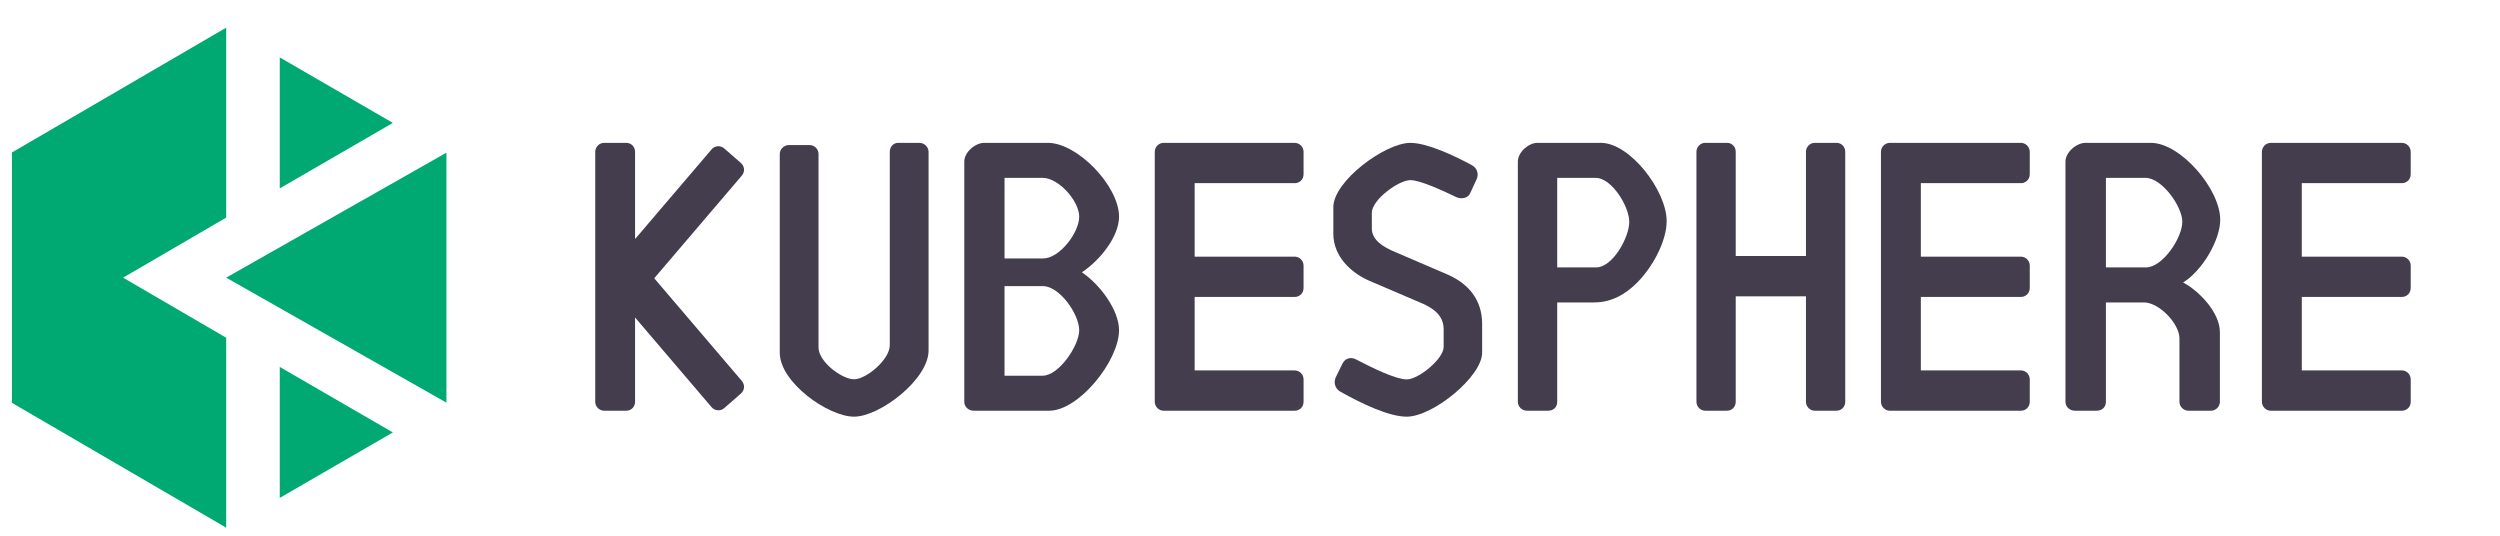 <svg width="420" height="90" xmlns="http://www.w3.org/2000/svg">
 <!-- Generator: Sketch 54 (76480) - https://sketchapp.com -->

 <title>KubeSpherelogo®.svg</title>
 <desc>Created with Sketch.</desc>
 <g>
  <title>background</title>
  <rect fill="none" id="canvas_background" height="92" width="422" y="-1" x="-1"/>
 </g>
 <g>
  <title>Layer 1</title>
  <g fill-rule="evenodd" fill="none" id="KubeSphere商标®.ai">
   <g fill="#443D4E" id="编组">
    <path id="Fill-5" d="m308.534,24l-3.665,0c-0.801,0 -1.468,0.684 -1.468,1.504l0,17.505l-11.799,0l0,-17.505c0,-0.82 -0.6,-1.504 -1.466,-1.504l-3.667,0c-0.8,0 -1.467,0.684 -1.467,1.504l0,41.99c0,0.822 0.667,1.505 1.467,1.505l3.667,0c0.866,0 1.466,-0.683 1.466,-1.505l0,-17.715l11.799,0l0,17.715c0,0.822 0.667,1.505 1.468,1.505l3.665,0c0.867,0 1.466,-0.683 1.466,-1.505l0,-41.99c0,-0.82 -0.599,-1.504 -1.466,-1.504"/>
    <path id="Fill-7" d="m219,63.734c0,-0.821 -0.677,-1.505 -1.489,-1.505l-16.81,0.001l0,-12.345l16.81,0c0.812,0 1.488,-0.615 1.488,-1.504l0,-3.761c0,-0.822 -0.677,-1.505 -1.489,-1.505l-16.809,0l0,-12.344l16.809,0c0.812,0 1.489,-0.616 1.489,-1.504l0,-3.761c0,-0.822 -0.677,-1.505 -1.489,-1.505l-18.295,0c-0.001,0 -0.002,0 -0.003,0l-3.722,0c-0.813,0 -1.49,0.683 -1.49,1.504l0,41.99c0,0.821 0.676,1.505 1.49,1.505l1.613,0l0.003,0l20.406,0c0.812,0 1.489,-0.616 1.489,-1.505l0,-3.761z"/>
    <path id="Fill-9" d="m341,63.734c0,-0.821 -0.677,-1.505 -1.489,-1.505l-16.81,0.001l0,-12.345l16.809,0c0.812,0 1.489,-0.615 1.489,-1.504l0,-3.761c0,-0.822 -0.677,-1.505 -1.489,-1.505l-16.809,0l0,-12.344l16.809,0c0.812,0 1.489,-0.616 1.489,-1.504l0,-3.761c0,-0.822 -0.677,-1.505 -1.489,-1.505l-18.295,0c-0.001,0 -0.002,0 -0.003,0l-3.722,0c-0.813,0 -1.49,0.683 -1.49,1.504l0,41.99c0,0.821 0.676,1.505 1.49,1.505l1.613,0l0.003,0l20.406,0c0.812,0 1.489,-0.616 1.489,-1.505l0,-3.761z"/>
    <path id="Fill-11" d="m405,63.734c0,-0.821 -0.677,-1.505 -1.489,-1.505l-16.81,0.001l0,-12.345l16.81,0c0.812,0 1.488,-0.615 1.488,-1.504l0,-3.761c0,-0.822 -0.677,-1.505 -1.489,-1.505l-16.809,0l0,-12.344l16.809,0c0.812,0 1.489,-0.616 1.489,-1.504l0,-3.761c0,-0.822 -0.677,-1.505 -1.489,-1.505l-18.295,0c-0.001,0 -0.002,0 -0.003,0l-3.722,0c-0.812,0 -1.49,0.683 -1.49,1.504l0,41.99c0,0.821 0.677,1.505 1.49,1.505l1.613,0l0.003,0l20.406,0c0.812,0 1.489,-0.616 1.489,-1.505l0,-3.761z"/>
    <path id="Fill-13" d="m230.467,35.772l0,2.586c0,1.974 1.867,3.13 4,4.015l8.866,3.81c3.334,1.498 5.667,4.15 5.667,8.234l0,4.831c0,4.015 -8.268,10.752 -12.668,10.752c-2.998,0 -7.532,-2.178 -11.064,-4.151c-0.801,-0.407 -1.334,-1.362 -0.867,-2.45l1.133,-2.314c0.466,-0.952 1.466,-1.157 2.333,-0.68c2.866,1.497 6.665,3.335 8.464,3.335c2.001,0 6.201,-3.47 6.201,-5.444l0,-2.993c0,-2.314 -1.733,-3.607 -4.133,-4.559l-8.267,-3.539c-3.2,-1.361 -6.133,-4.15 -6.133,-7.961l0,-4.423c0,-4.423 8.733,-10.82 12.934,-10.82c2.8,0 7.333,2.109 10.333,3.743c0.933,0.477 1.199,1.565 0.798,2.381l-1.066,2.314c-0.333,0.816 -1.4,1.089 -2.333,0.679c-2.267,-1.088 -6.067,-2.857 -7.733,-2.857c-1.934,0 -6.467,3.266 -6.467,5.511"/>
    <path id="Fill-15" d="m360.452,29.882l-6.658,0l0,15.046l6.726,0c2.814,0 6.109,-4.992 6.109,-7.66c0,-2.598 -3.432,-7.386 -6.177,-7.386m-0.275,20.927l-6.383,0l0,16.688c0,0.889 -0.618,1.503 -1.58,1.503l-3.636,0c-0.824,0 -1.579,-0.615 -1.579,-1.503l0,-40.351c0,-1.572 1.854,-3.146 3.363,-3.146l10.982,0c5.009,0 11.655,7.785 11.655,12.914c0,3.42 -3.008,8.56 -6.233,10.545c2.607,1.367 6.176,4.992 6.176,8.343l0,11.695c0,0.82 -0.685,1.503 -1.51,1.503l-3.774,0c-0.824,0 -1.51,-0.683 -1.51,-1.503l0,-10.67c0,-2.394 -3.362,-6.018 -5.972,-6.018"/>
    <path id="Fill-17" d="m268.088,29.882l-6.476,0l0,15.046l6.542,0c2.739,0 5.561,-4.992 5.561,-7.66c0,-2.598 -2.957,-7.386 -5.627,-7.386m-0.267,20.927l-6.21,0l0,16.688c0,0.889 -0.602,1.503 -1.537,1.503l-3.539,0c-0.801,0 -1.536,-0.615 -1.536,-1.503l0,-40.351c0,-1.572 1.803,-3.146 3.272,-3.146l10.684,0c4.873,0 11.044,8.028 11.044,13.156c0,3.42 -2.473,8.02 -5.331,10.68c-1.404,1.308 -3.636,2.972 -6.848,2.972"/>
    <path id="Fill-19" d="m143.484,70c-4.348,0 -12.484,-5.763 -12.484,-10.737l0,-33.379c0,-0.829 0.722,-1.514 1.517,-1.514l3.485,0c0.852,0 1.51,0.686 1.51,1.514l0,32.485c0,2.418 3.929,5.349 5.972,5.349c2.043,0 5.999,-3.302 5.999,-5.72l0,-32.484c0,-0.83 0.592,-1.514 1.387,-1.514l3.613,0c0.795,0 1.517,0.685 1.517,1.514l0,33.379c0,4.825 -8.173,11.107 -12.516,11.107"/>
    <path id="Fill-21" d="m175.157,63.119l-6.395,0l0,-15.046l6.462,0c2.801,0 6.081,4.73 6.081,7.397c0,2.599 -3.416,7.65 -6.149,7.65l0,0zm-6.395,-33.238l6.395,0c2.733,0 6.149,3.917 6.149,6.517c0,2.667 -3.28,7.023 -6.081,7.023l-6.462,0l0,-13.539zm12.989,15.866c3.113,-2.052 6.249,-6.039 6.249,-9.35c0,-5.129 -6.968,-12.398 -11.954,-12.398l-10.699,0c-1.502,0 -3.347,1.573 -3.347,3.145l0,16.488l0,22.221l0,1.643c0,0.89 0.751,1.503 1.571,1.503l1.775,0l1.845,0l9.085,0c4.986,0 11.723,-8.401 11.723,-13.531c0,-3.308 -3.136,-7.647 -6.249,-9.722l0,0z"/>
    <path id="Fill-23" d="m109.909,46.749l14.717,-17.243c0.53,-0.621 0.512,-1.541 -0.153,-2.122l-2.814,-2.458c-0.614,-0.537 -1.568,-0.467 -2.098,0.155l-12.869,15.079l0,-14.654c0,-0.821 -0.609,-1.505 -1.487,-1.505l-3.718,0c-0.811,0 -1.487,0.684 -1.487,1.505l0,41.991c0,0.82 0.676,1.503 1.487,1.503l3.718,0c0.878,0 1.487,-0.683 1.487,-1.503l0,-14.157l12.869,15.08c0.53,0.62 1.484,0.691 2.098,0.155l2.814,-2.458c0.665,-0.582 0.683,-1.501 0.153,-2.122l-14.717,-17.244z"/>
   </g>
   <polygon points="66,72.647 47,61.647 47,83.647 " fill="#00A971" id="Fill-1"/>
   <polygon points="66,20.647 47,9.647 47,31.647 " fill="#00A971" id="Fill-2"/>
   <polygon points="20.678,46.647 38,36.556 38,4.647 2,25.62 2,67.675 38,88.647 38,56.739 " fill="#00A971" id="Fill-3"/>
   <polygon points="38,46.647 75,67.647 75,25.647 " fill="#00A971" id="Fill-4"/>
  </g>
 </g>
</svg>